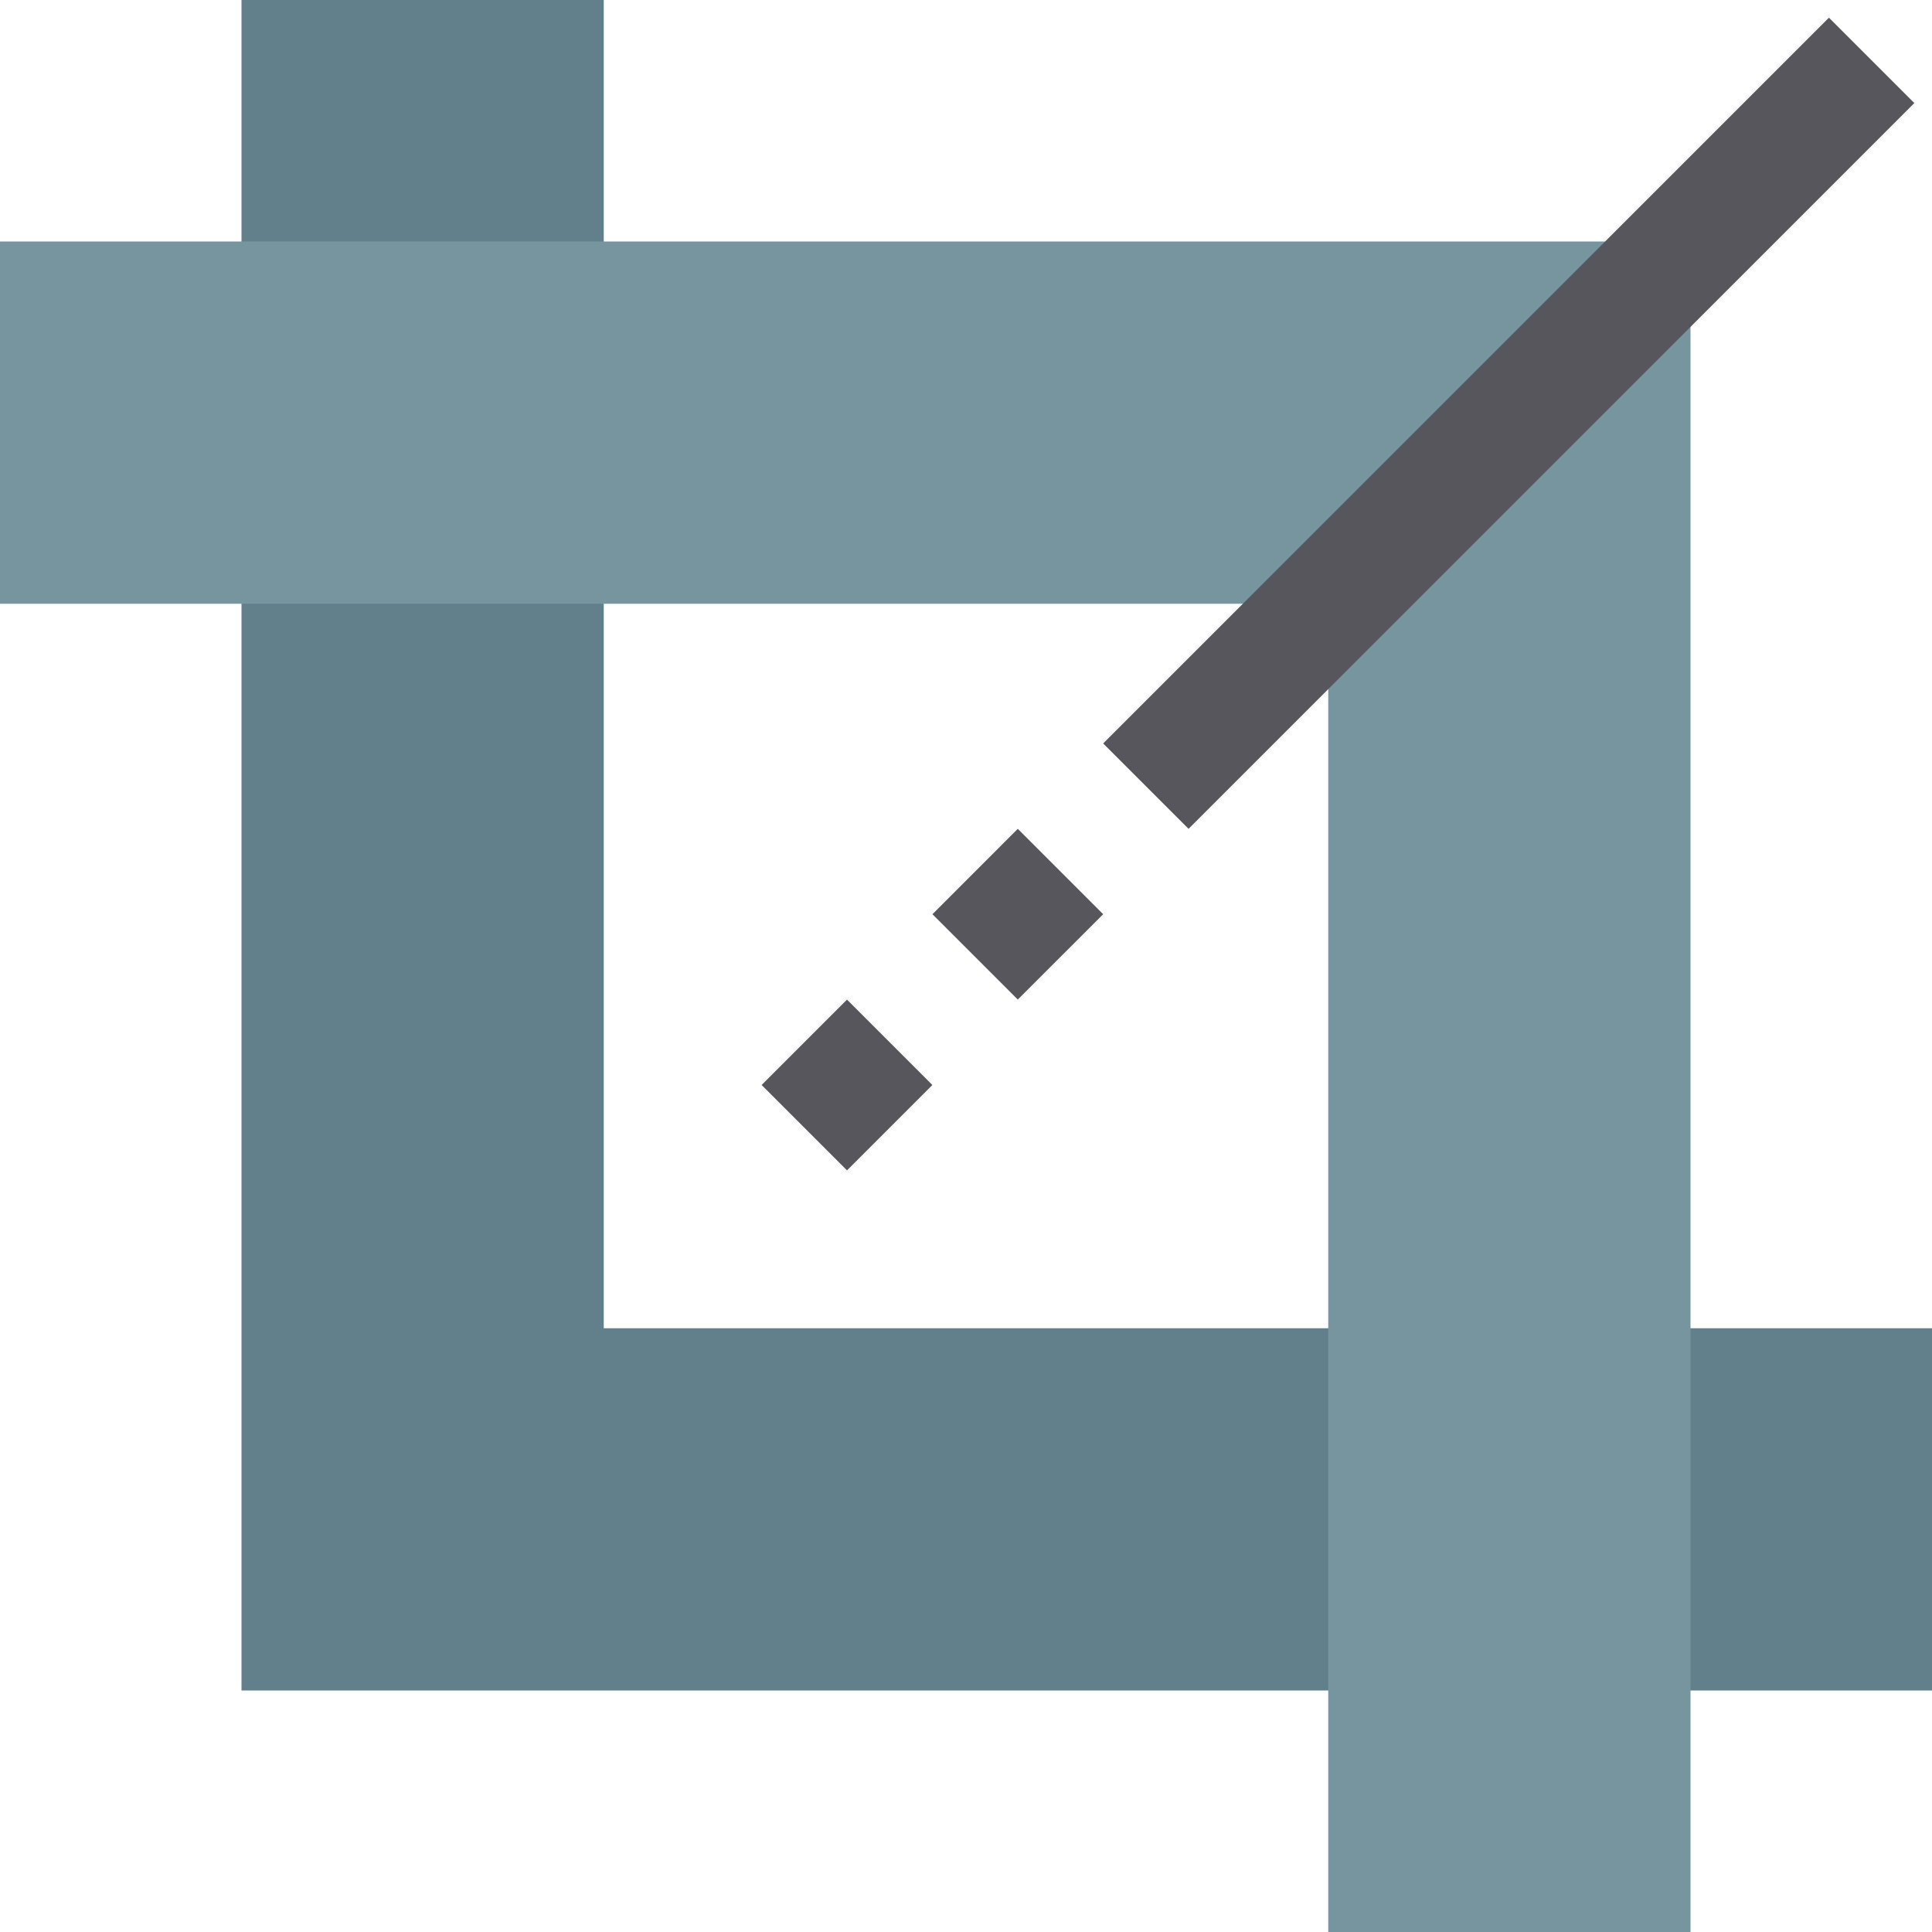 <svg height="512pt" viewBox="0 0 512 512" width="512pt" xmlns="http://www.w3.org/2000/svg"><path d="m512 448h-448v-448h96v352h352zm0 0" fill="#62808c"/><path d="m448 512h-96v-352h-352v-96h448zm0 0" fill="#77959e"/><path d="m224.465 310.16-22.625-22.625 22.625-22.625 22.625 22.625zm45.262-45.266-22.621-22.621 22.621-22.625 22.625 22.625zm45.25-45.246-22.625-22.625 192.336-192.336 22.625 22.625zm0 0" fill="#57565c"/></svg>